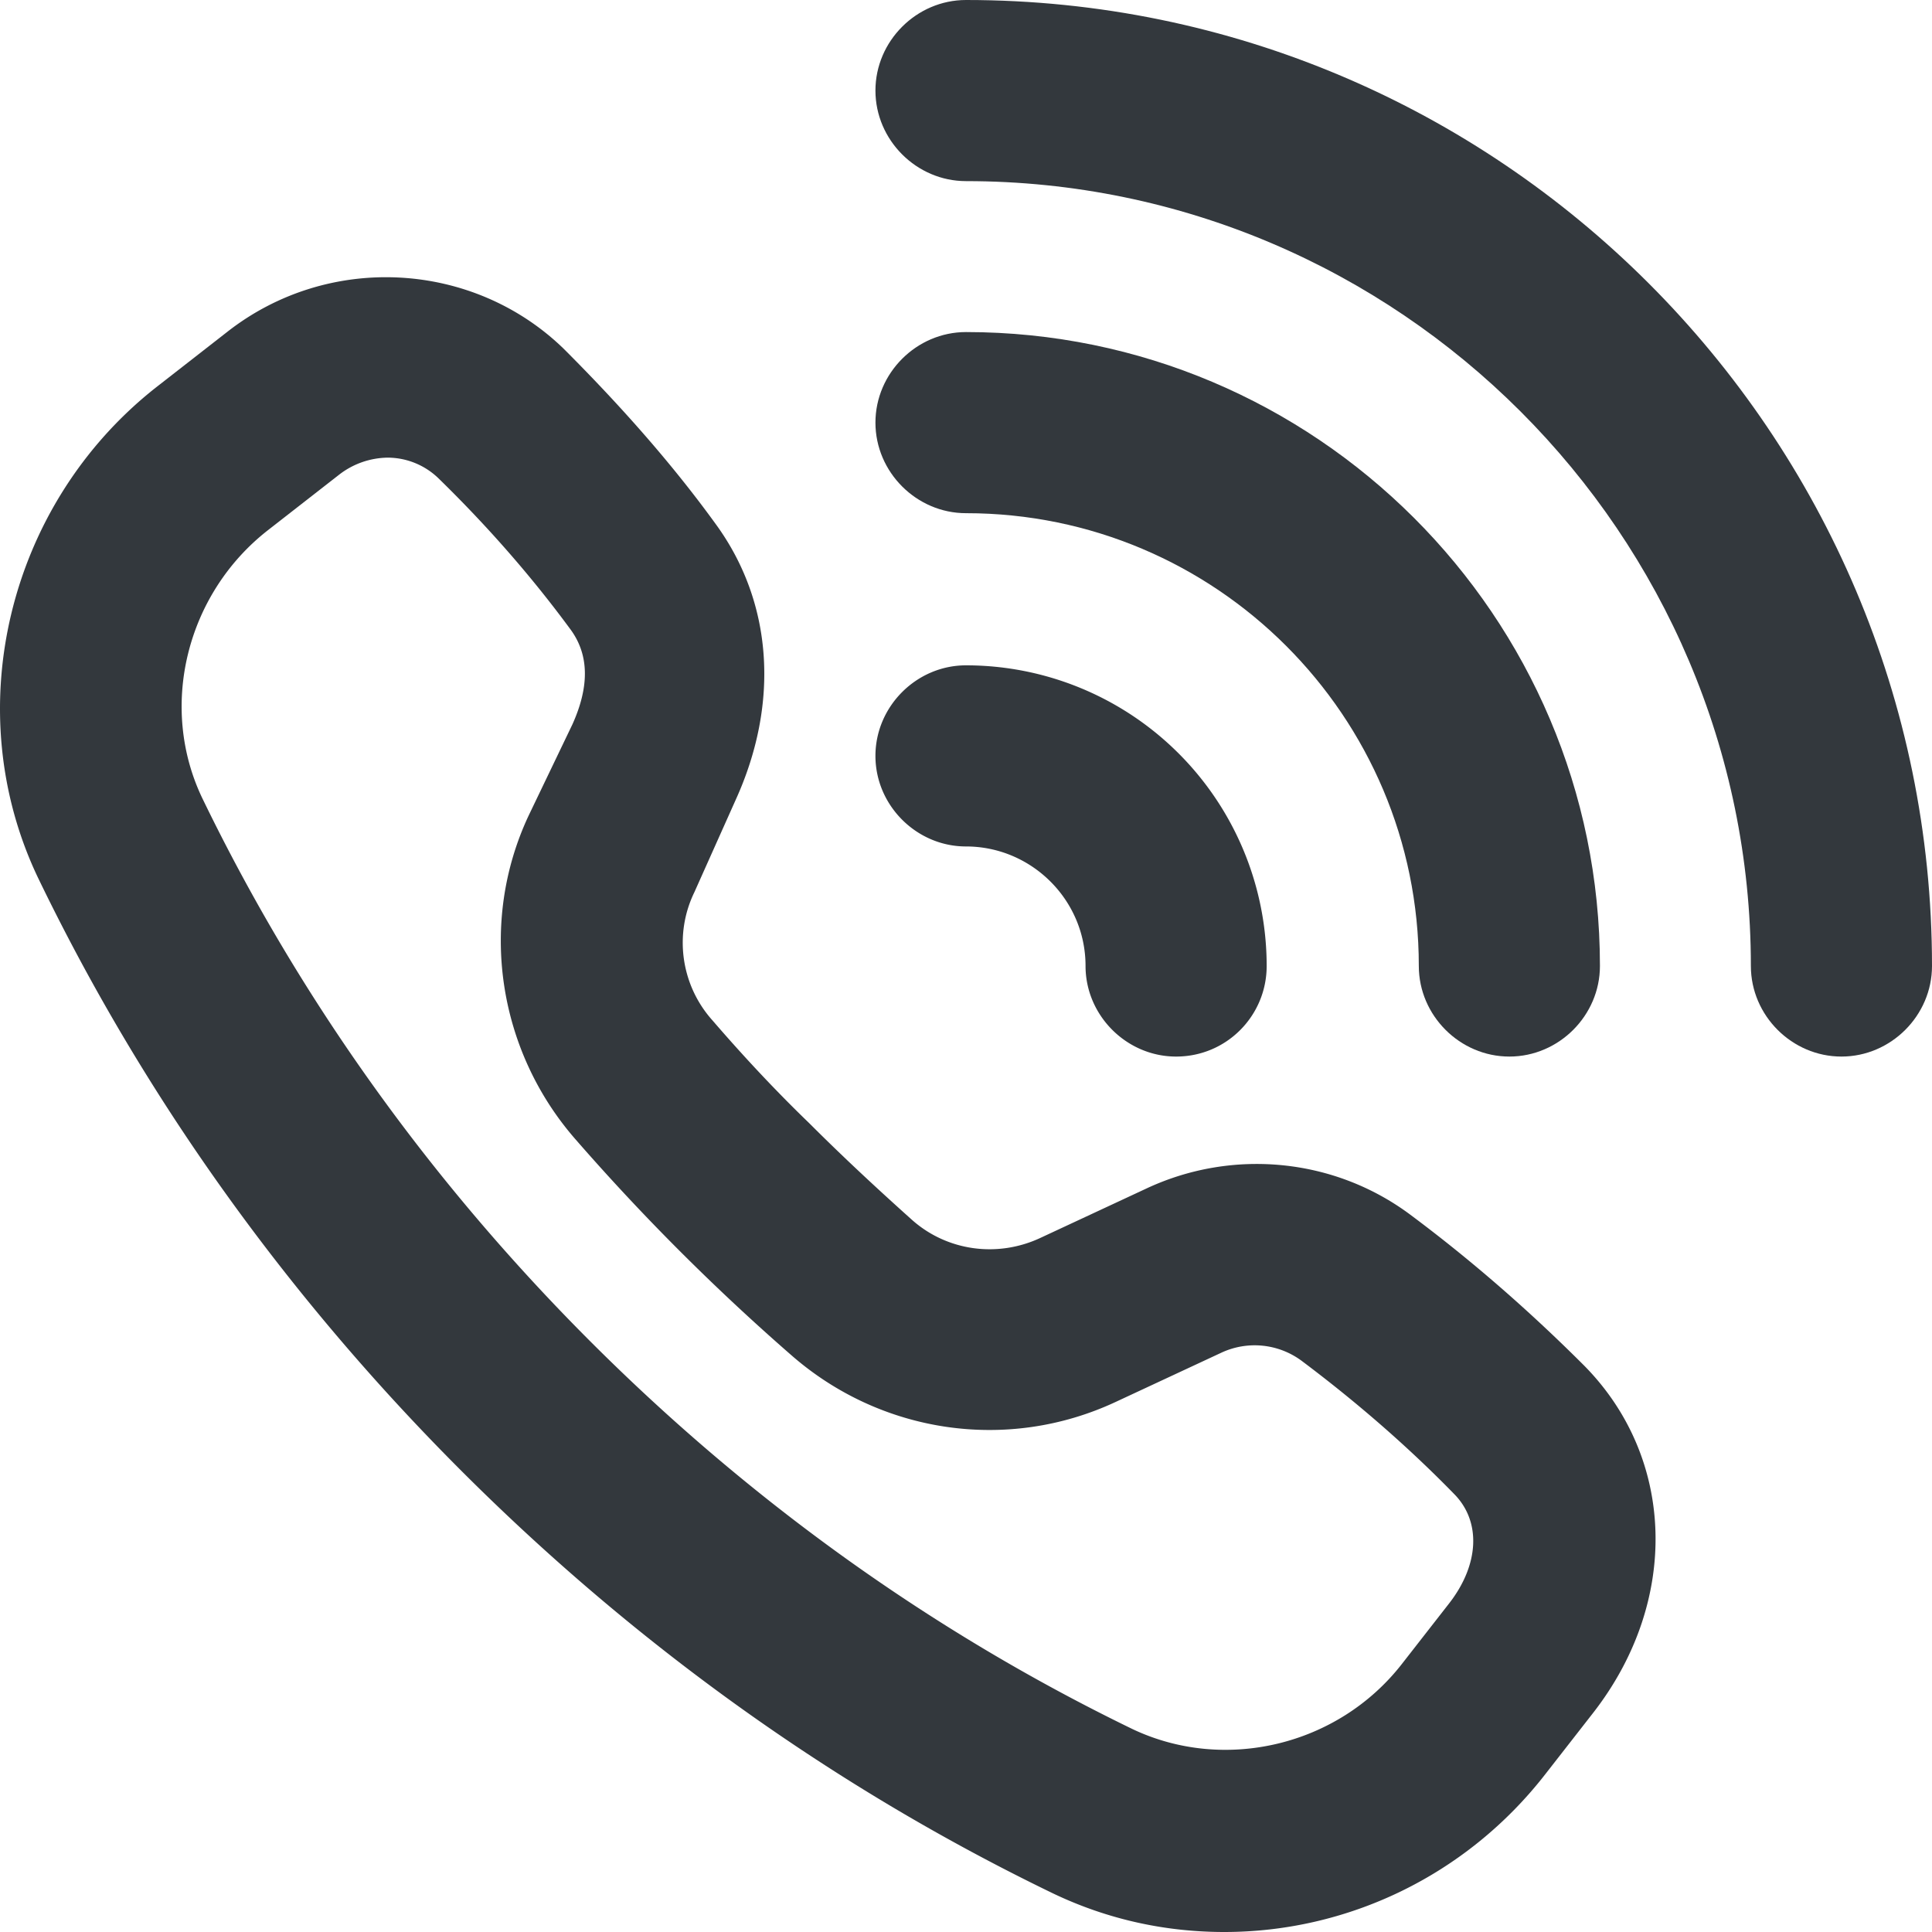 <svg version="1.1" id="Genesys" xmlns="http://www.w3.org/2000/svg" x="0" y="0" viewBox="0 0 16 16" style="enable-background:new 0 0 16 16" xml:space="preserve"><style>.st0{fill:#33383d}</style><path class="st0" d="M10.14 16c-.48 0-.96-.1-1.42-.32-1.8-.87-3.45-2.05-4.9-3.5s-2.63-3.1-3.5-4.9c-.67-1.39-.26-3.1.97-4.07l.59-.46c.84-.66 2.04-.59 2.79.14.45.45.88.93 1.25 1.44.48.65.54 1.49.17 2.3l-.34.76c-.17.35-.11.77.15 1.06.25.29.52.58.8.85.28.28.56.54.85.8.29.26.71.32 1.07.15l.88-.41c.71-.33 1.55-.25 2.18.22.51.38.99.8 1.44 1.25.76.77.79 1.96.07 2.88l-.39.5c-.66.85-1.65 1.31-2.66 1.31zM3.21 3.79a.67.67 0 0 0-.4.14l-.59.46c-.68.53-.91 1.47-.54 2.23.8 1.65 1.88 3.16 3.21 4.49s2.84 2.41 4.49 3.21c.76.36 1.7.14 2.23-.54l.39-.5c.25-.32.27-.68.04-.91-.39-.4-.82-.77-1.26-1.1a.653.653 0 0 0-.66-.07l-.88.41c-.9.42-1.95.26-2.69-.39a18.396 18.396 0 0 1-1.78-1.78c-.65-.74-.81-1.8-.39-2.69L4.74 6c.14-.31.14-.57-.01-.78-.33-.45-.7-.87-1.1-1.26a.607.607 0 0 0-.42-.17z"/><path class="st0" d="M9.74 8.75c-.41 0-.75-.34-.75-.75 0-.55-.45-.99-.99-.99-.41 0-.75-.34-.75-.75s.34-.75.75-.75A2.49 2.49 0 0 1 10.49 8c0 .41-.33.75-.75.75z"/><path class="st0" d="M12.5 8.75c-.41 0-.75-.34-.75-.75 0-2.07-1.68-3.75-3.75-3.75-.41 0-.75-.34-.75-.75s.34-.75.75-.75c2.89 0 5.25 2.35 5.25 5.25 0 .41-.34.75-.75.75z"/><path class="st0" d="M15.25 8.75c-.41 0-.75-.34-.75-.75 0-3.58-2.92-6.5-6.5-6.5-.41 0-.75-.34-.75-.75S7.59 0 8 0c4.41 0 8 3.59 8 8 0 .41-.34.75-.75.75z"/></svg>